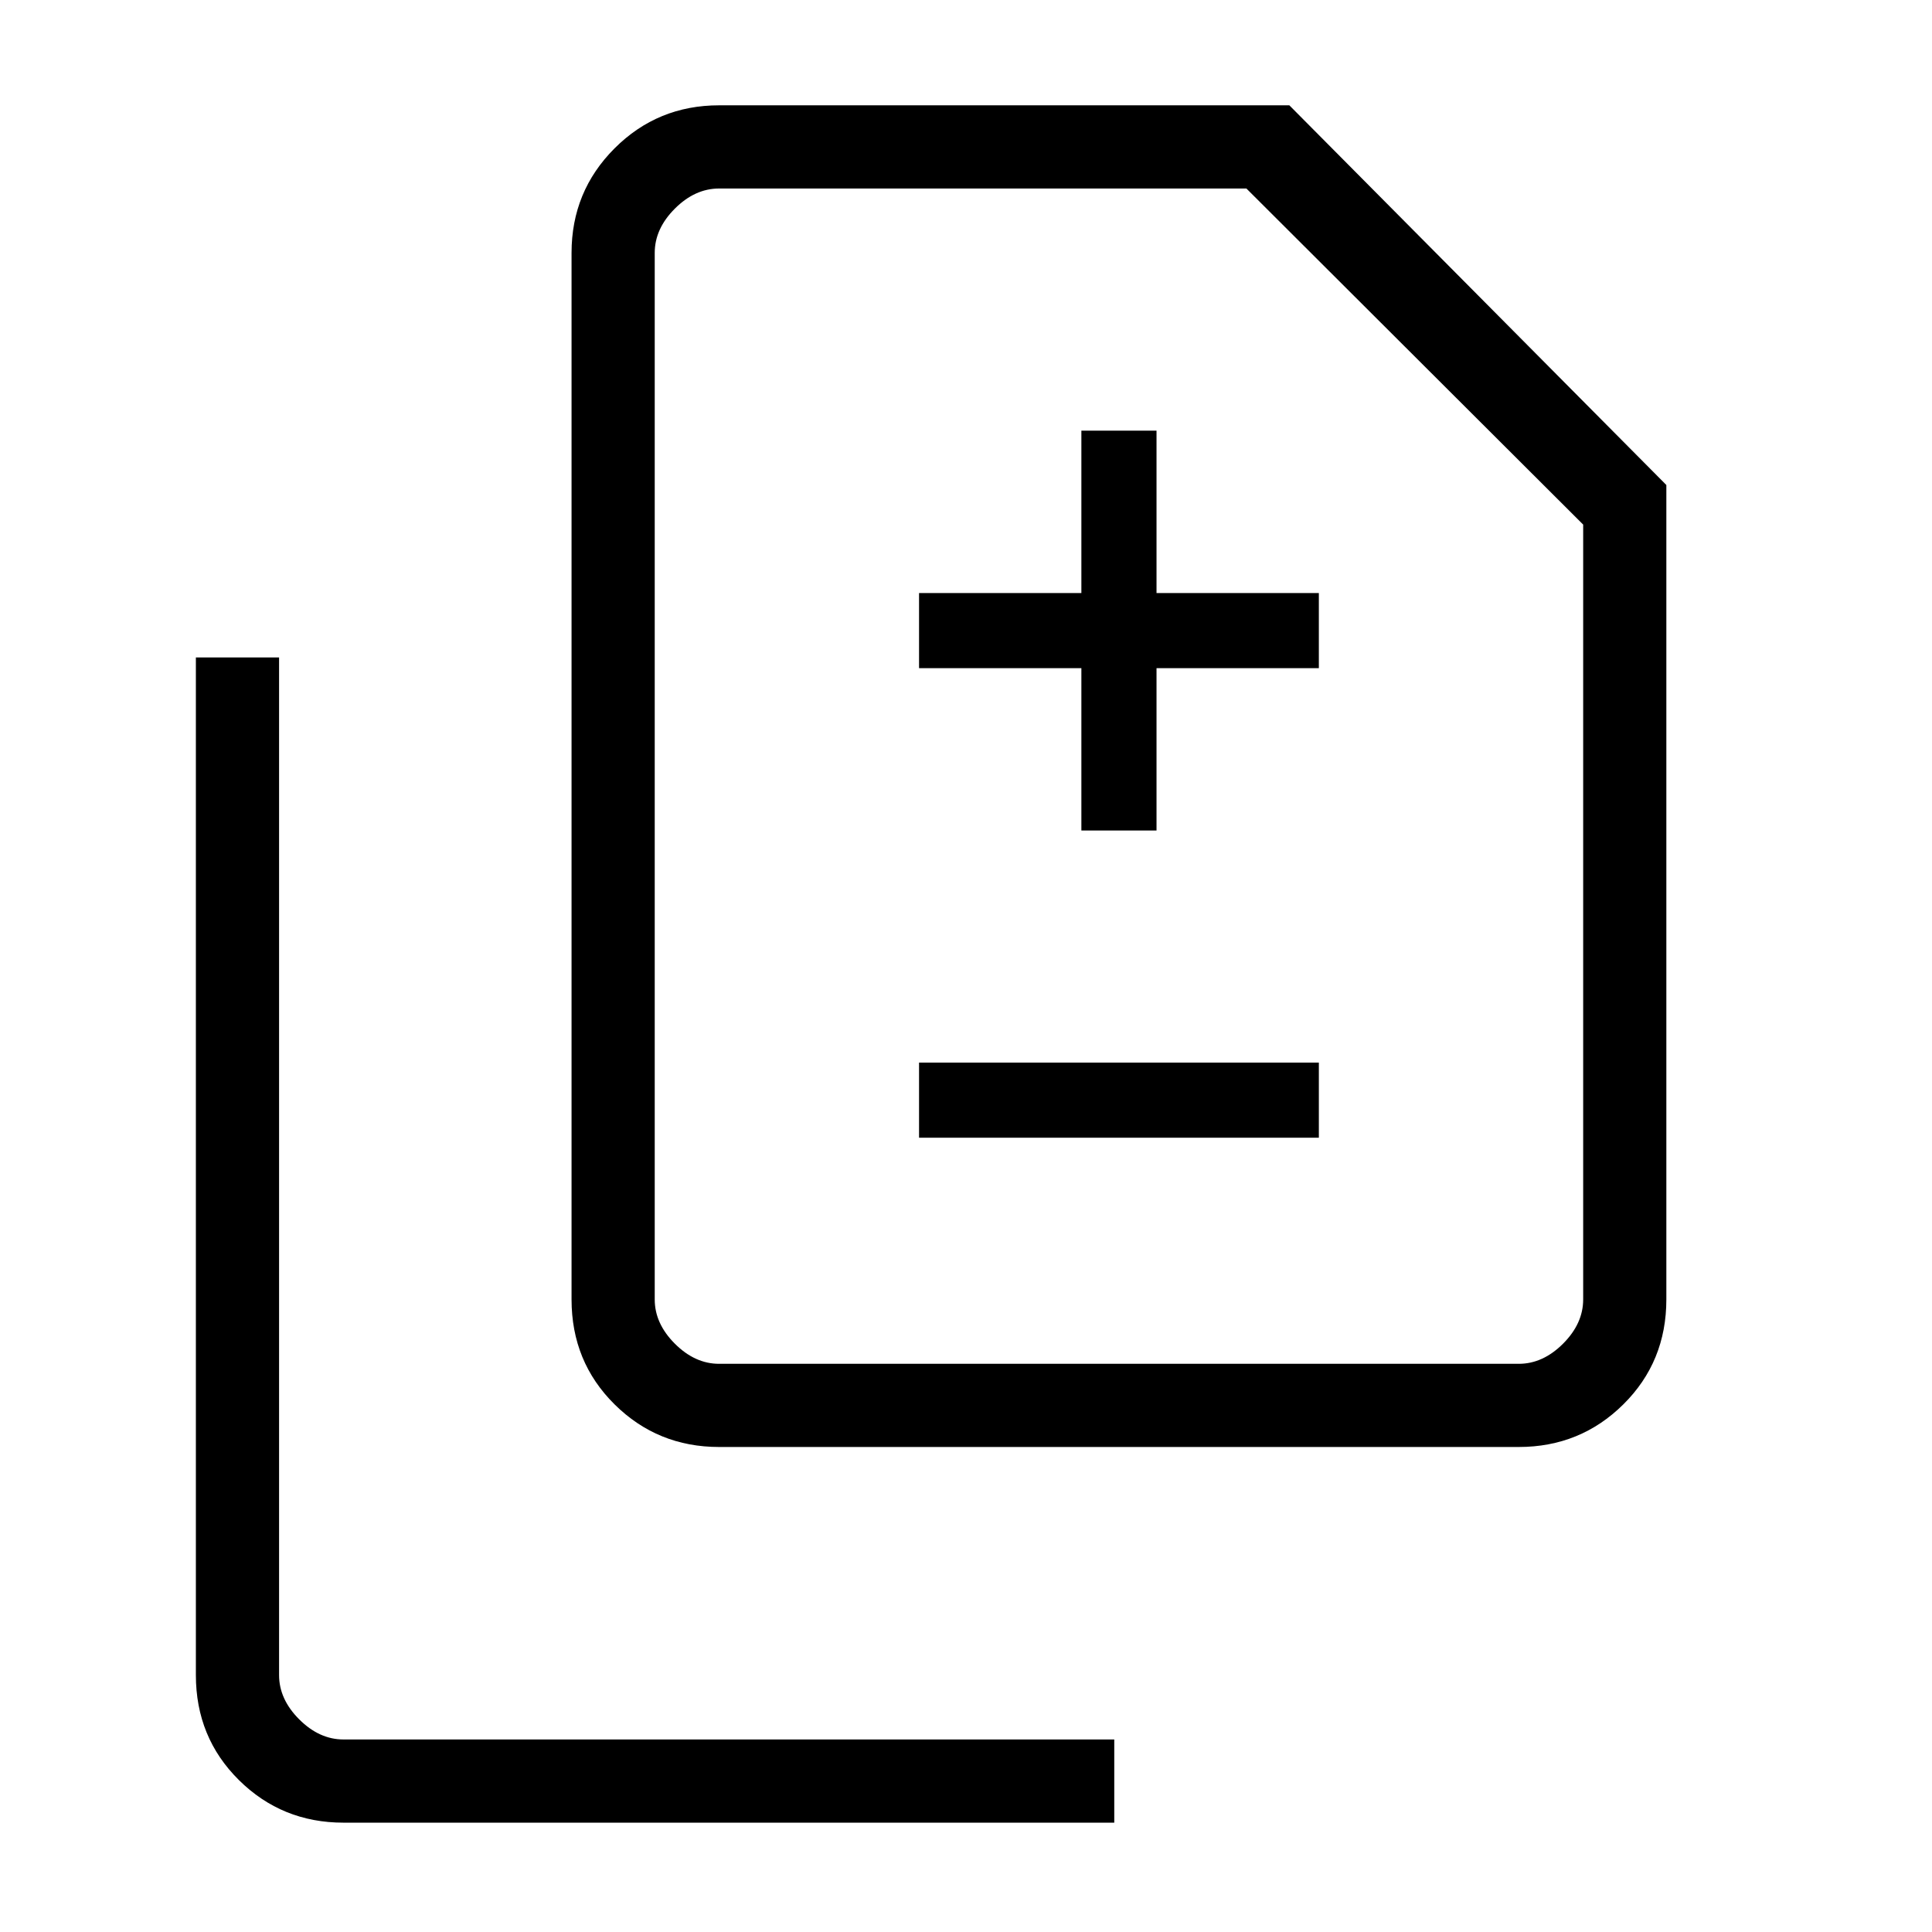 <svg xmlns="http://www.w3.org/2000/svg" height="40" viewBox="0 -960 960 960" width="40"><path d="M537.33-547.33h37.34V-628h80.66v-37.33h-80.66V-746h-37.34v80.67h-80.66V-628h80.66v80.67Zm-80.66 152.66h198.66V-432H456.67v37.33ZM357.33-241q-30.57 0-51.95-21.17Q284-283.33 284-314.33v-520q0-30.58 21.38-51.96 21.38-21.38 51.95-21.38h283.34L828-719v404.67q0 31-21.38 52.16Q785.24-241 754.67-241H357.33Zm0-41.33h397.34q12 0 22-10t10-22v-385l-167.34-167h-262q-12 0-22 10t-10 22v520q0 12 10 22t22 10Zm-186.66 228q-30.58 0-51.96-21.17-21.38-21.17-21.38-52.17v-505.66h41.34v505.66q0 12 10 22t22 10h383v41.34h-383Zm154.66-228v-584 584Z"/></svg>
